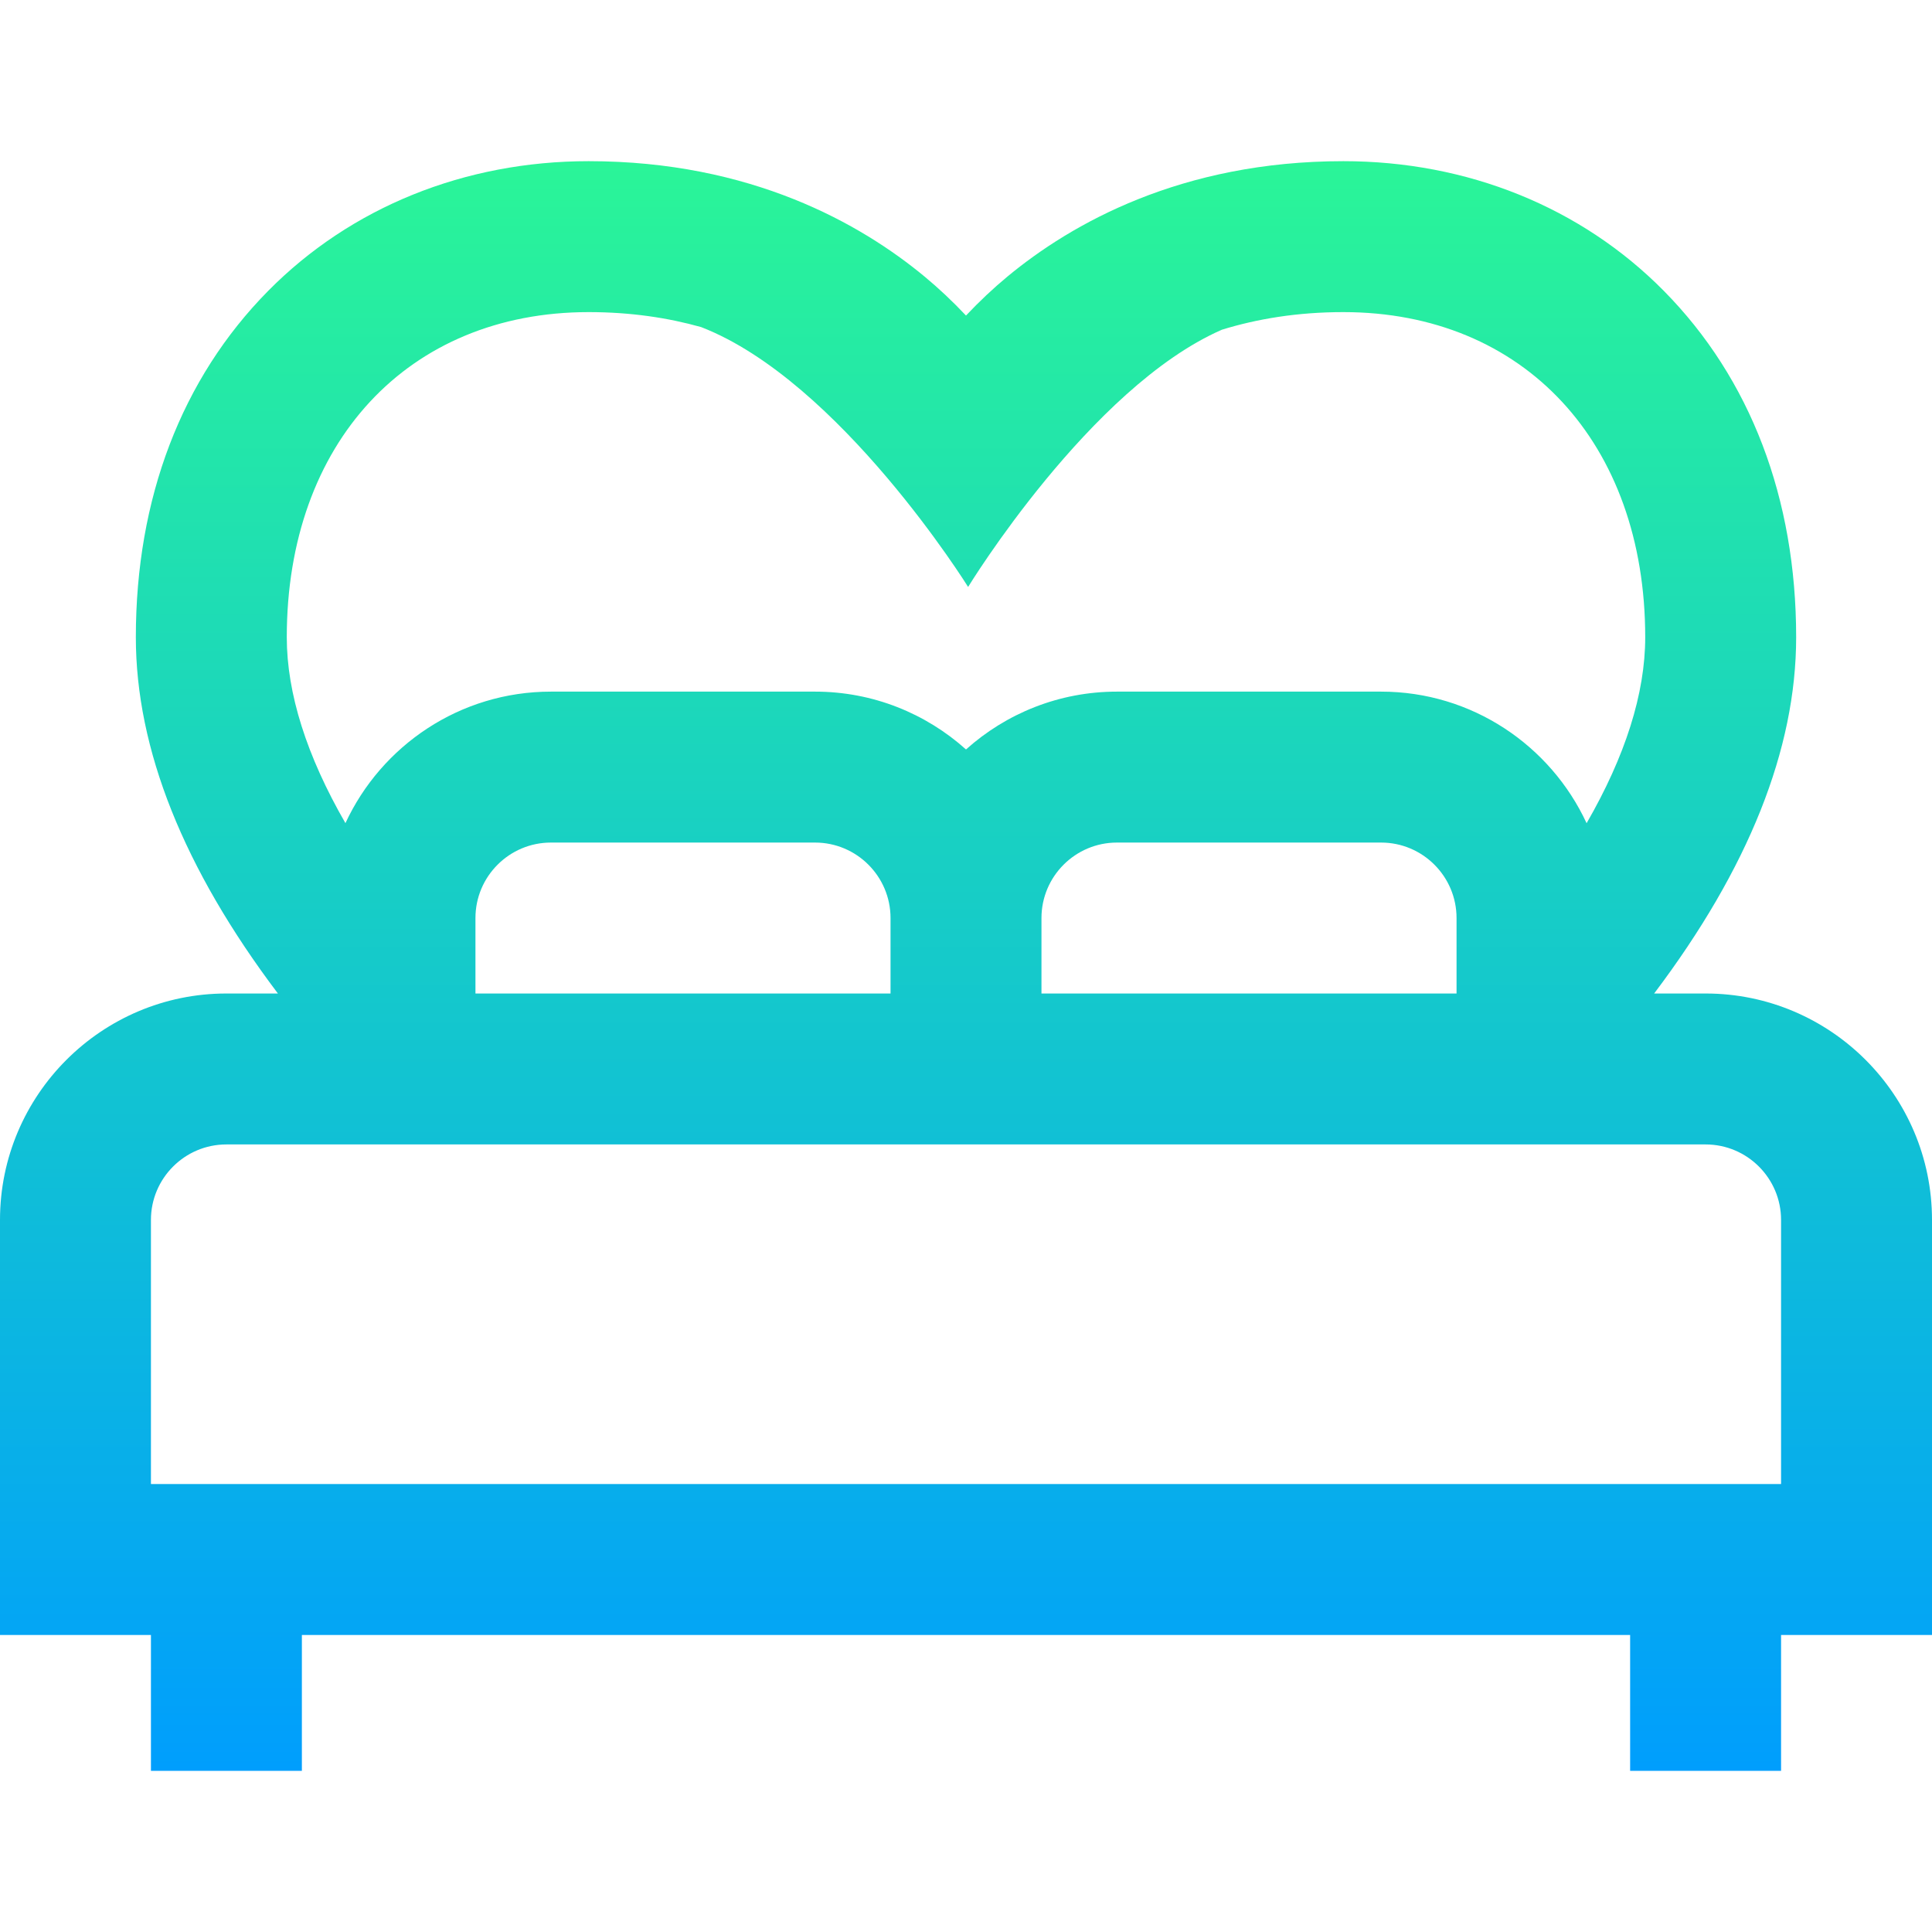 <?xml version="1.0" encoding="iso-8859-1"?>
<!-- Generator: Adobe Illustrator 19.0.0, SVG Export Plug-In . SVG Version: 6.00 Build 0)  -->
<svg version="1.1" id="Capa_1" xmlns="http://www.w3.org/2000/svg" xmlns:xlink="http://www.w3.org/1999/xlink" x="0px" y="0px"
	 viewBox="0 0 512 512" style="enable-background:new 0 0 512 512;" xml:space="preserve">
<linearGradient id="SVGID_1_" gradientUnits="userSpaceOnUse" x1="256" y1="471.288" x2="256" y2="44.712" gradientTransform="matrix(1 0 0 -1 0 514)">
	<stop  offset="0" style="stop-color:#2AF598"/>
	<stop  offset="1" style="stop-color:#009EFD"/>
</linearGradient>
<path style="fill:url(#SVGID_1_);" d="M512,323.288c0-33.084-26.916-60-60-60h-13.635C463.369,230.166,476,198.539,476,168.876
	c0-36.816-12.123-68.554-35.058-91.78C419.046,54.923,388.88,42.712,356,42.712c-43.052,0-72.165,16.623-89.005,30.568
	c-3.682,3.049-7.432,6.563-10.995,10.344c-3.562-3.782-7.313-7.296-10.995-10.344C228.165,59.335,199.052,42.712,156,42.712
	c-32.88,0-63.046,12.211-84.942,34.384C48.123,100.322,36,132.06,36,168.876c0,29.656,12.646,61.288,37.648,94.412H60
	c-33.084,0-60,26.916-60,60v110h40v36h40v-36h352v36h40v-36h40V323.288z M126,263.288v-20c0-11.028,8.972-20,20-20h70
	c11.028,0,20,8.972,20,20v20H126z M276,243.288c0-11.028,8.972-20,20-20h70c11.028,0,20,8.972,20,20v20H276V243.288z M156,82.712
	c11.211,0,21.117,1.524,29.828,3.976c36.792,14.289,70.732,68.857,70.732,68.857s32.313-52.888,67.252-68.165
	c9.266-2.859,19.953-4.668,32.188-4.668c47.851,0,80,34.627,80,86.164c0,14.904-5.277,31.499-15.536,49.284
	c-9.527-20.565-30.35-34.872-54.464-34.872h-70c-15.355,0-29.376,5.805-40,15.327c-10.624-9.522-24.645-15.327-40-15.327h-70
	c-24.109,0-44.929,14.301-54.458,34.858C81.286,200.361,76,183.765,76,168.876C76,117.339,108.149,82.712,156,82.712z M452,303.288
	c11.028,0,20,8.972,20,20v70H40v-70c0-11.028,8.972-20,20-20H452"/>
<g>
</g>
<g>
</g>
<g>
</g>
<g>
</g>
<g>
</g>
<g>
</g>
<g>
</g>
<g>
</g>
<g>
</g>
<g>
</g>
<g>
</g>
<g>
</g>
<g>
</g>
<g>
</g>
<g>
</g>
</svg>
